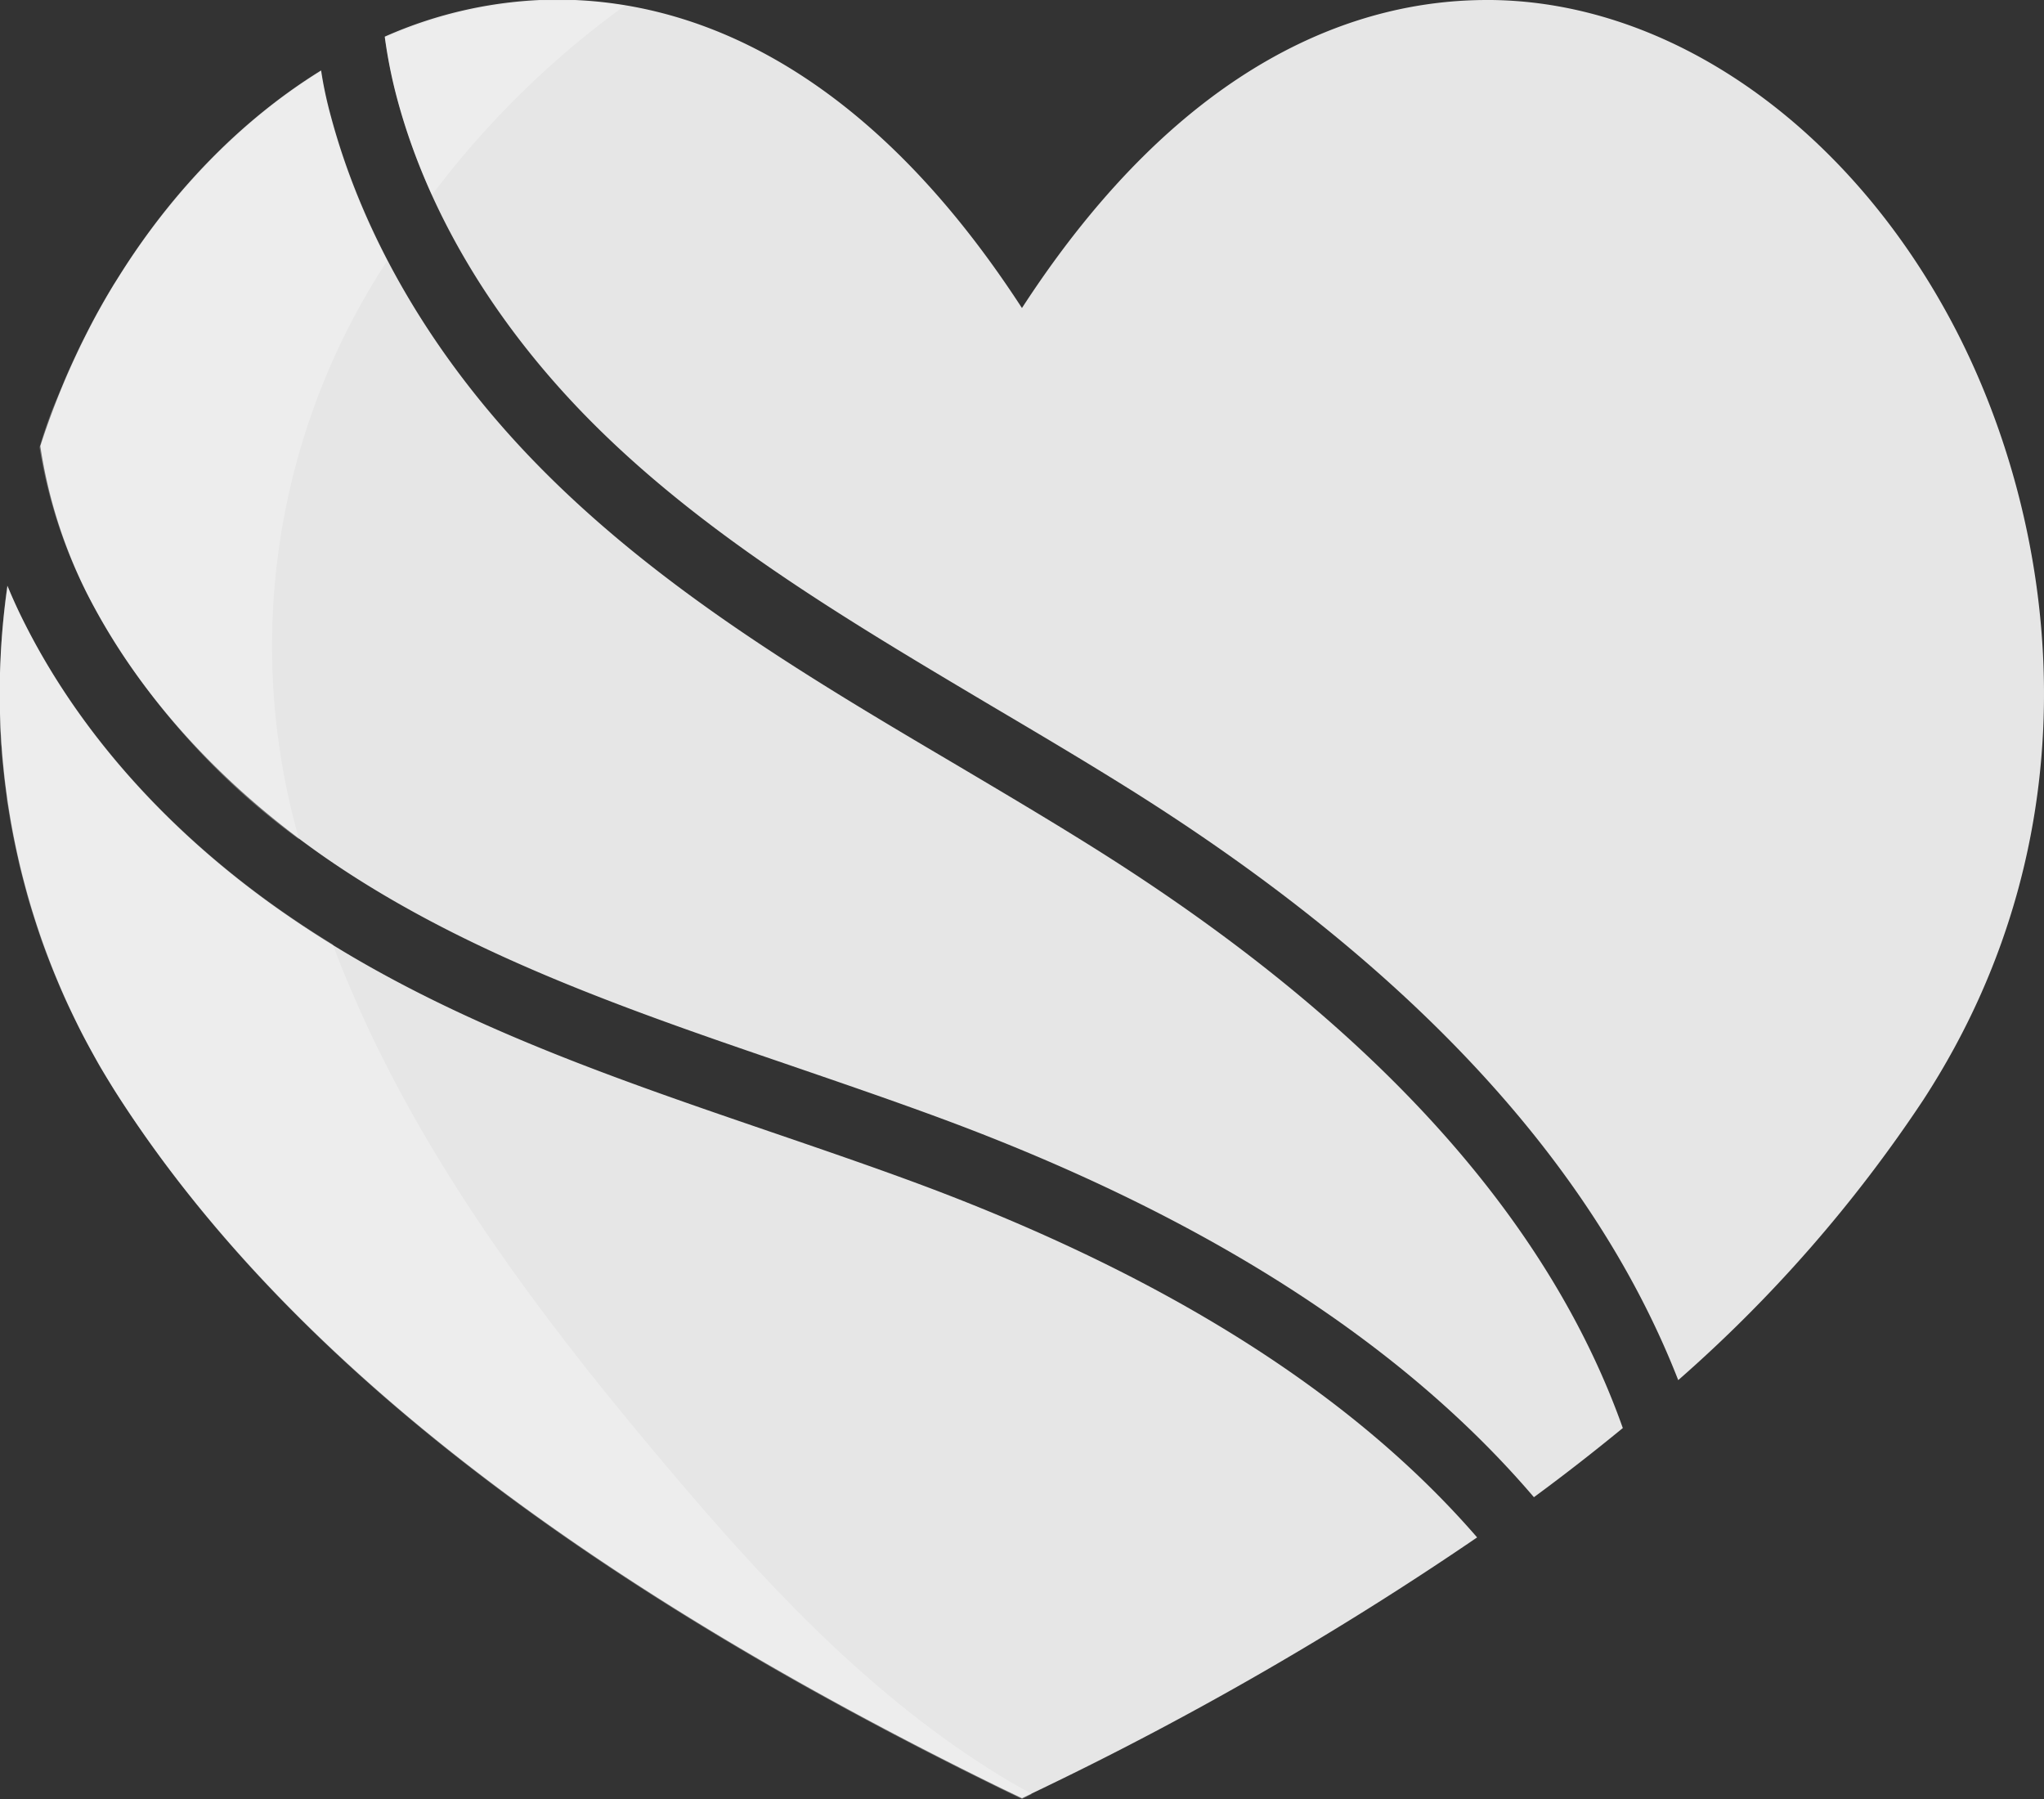 <svg id="Layer_1" data-name="Layer 1" xmlns="http://www.w3.org/2000/svg" viewBox="0 0 206.93 182.12"><rect x="0" y="0" width="206.93" height="182.12" fill="#333333" stroke="none"/><defs><style>.cls-1{fill:#e6e6e6;}.cls-2{fill:#fff;opacity:0.3;}</style></defs><path class="cls-1" d="M794.12,466c5.21,10.34,13.78,19.76,24.77,27.25,13.94,9.5,30.5,15.17,46.51,20.64,5.18,1.78,10.54,3.61,15.76,5.55,26.32,9.81,46.21,22.58,59.5,38.15,3.13-2.3,6.11-4.63,9-7-7.6-21.43-25.46-41.08-53.38-58.62-4.63-2.91-9.47-5.77-14.14-8.54-15-8.85-30.44-18-42.82-30.82-10.06-10.42-17.13-22.44-20.44-34.76-.43-1.57-.77-3.13-1-4.68-9.08,5.61-17.14,14.28-23,25.2a78.78,78.78,0,0,0-5.43,12.82A49.81,49.81,0,0,0,794.12,466Z" transform="translate(-785.37 -406.04)"/><path class="cls-1" d="M982.85,438.43c-10.62-19.79-28.44-32.2-46.51-32.39h-.43c-12.64,0-30.52,5.68-47.08,31.18C872.28,411.72,854.4,406,841.76,406h-.44a43.54,43.54,0,0,0-17,3.75,49.8,49.8,0,0,0,1.26,6.3c3,11.18,9.48,22.15,18.72,31.72,11.72,12.13,26.78,21,41.34,29.66,4.72,2.79,9.59,5.67,14.31,8.63,28.24,17.75,46.75,37.75,55.32,59.68a141.87,141.87,0,0,0,24.8-28.35C998.32,489.36,993.47,458.22,982.85,438.43Z" transform="translate(-785.37 -406.04)"/><path class="cls-1" d="M878.71,526c-5.13-1.91-10.44-3.72-15.58-5.48-16.45-5.63-33.46-11.45-48.18-21.49-12-8.15-21.34-18.48-27.08-29.88-.64-1.26-1.22-2.53-1.74-3.8a75.35,75.35,0,0,0,11.44,52c16.69,25.71,45.86,48.51,89.18,69.71l2.08,1,2.08-1a337.25,337.25,0,0,0,44-25.4Q916.15,540,878.71,526Z" transform="translate(-785.37 -406.04)"/><path class="cls-2" d="M886.76,587.14l2.08,1,1-.51q-2.25-1.21-4.4-2.58c-12.77-8.1-23.18-19.39-32.94-31-10.7-12.68-20.89-26-28.33-40.78-1.15-2.27-2.23-4.6-3.25-7q-1-2.3-1.86-4.63c-1.4-.86-2.78-1.74-4.14-2.67-12-8.15-21.34-18.48-27.08-29.88-.64-1.26-1.21-2.52-1.74-3.79l-.06.51c-.1.7-.18,1.4-.25,2.1l-.09.9c-.07.69-.12,1.39-.17,2.09l-.06.84c0,.91-.09,1.81-.11,2.72v.21c0,1,0,2,0,2.94,0,.31,0,.62,0,.93,0,.67,0,1.35.08,2,0,.39,0,.77.08,1.15,0,.63.09,1.25.15,1.87l.12,1.19c.08.67.17,1.34.26,2,0,.33.09.67.14,1,.15,1,.31,1.91.5,2.87.08.4.17.8.25,1.19.13.61.26,1.22.4,1.82s.23.92.35,1.38.29,1.1.44,1.65.27.95.42,1.43.35,1.11.53,1.66.3.92.46,1.38c.3.84.61,1.68.95,2.52.2.53.43,1.06.65,1.59s.48,1.14.73,1.7.46,1,.69,1.46.49,1,.75,1.55.51,1,.77,1.48.57,1,.86,1.56.53,1,.81,1.43.75,1.24,1.14,1.86c.21.33.41.67.63,1C814.26,543.14,843.43,565.94,886.76,587.14Z" transform="translate(-785.37 -406.04)"/><path class="cls-2" d="M794.12,466A72.43,72.43,0,0,0,815.65,491a71.11,71.11,0,0,1,8.91-58.55,71.46,71.46,0,0,1-5.71-14.5c-.43-1.57-.76-3.13-1-4.68l-.22.14c-.43.27-.86.54-1.29.83l-.4.27c-.41.27-.81.55-1.21.84l-.43.31c-.39.28-.78.57-1.16.87l-.45.34-1.12.91-.44.36c-.38.31-.75.64-1.12,1-.14.12-.28.23-.41.36l-1.23,1.13-.27.25c-.47.46-.95.93-1.42,1.41l-.64.67-.75.79-.75.84-.6.67-.8.94-.51.62c-.28.34-.55.68-.82,1l-.45.57-.83,1.11-.39.54c-.29.39-.57.79-.85,1.19-.11.16-.22.31-.32.47-.3.43-.59.87-.88,1.32l-.21.33c-.32.49-.64,1-1,1.49v0c-.72,1.17-1.41,2.38-2.07,3.61l-.31.59-.94,1.85c-.16.33-.32.66-.47,1-.39.82-.77,1.65-1.14,2.51-.09.21-.17.42-.26.64q-.5,1.19-1,2.4c-.09.22-.17.44-.25.66-.37,1-.71,2-1,3a1.87,1.87,0,0,0-.07.22A50.08,50.08,0,0,0,794.12,466Z" transform="translate(-785.37 -406.04)"/><path class="cls-2" d="M825.61,416.09a63.13,63.13,0,0,0,3.49,9.68,91.65,91.65,0,0,1,18.8-18.63l.75-.53h0c-1.18-.19-2.34-.33-3.46-.42H845l-1.38-.09h-.36l-1.47,0h-.49c-.64,0-1.28,0-1.92.07l-.62.05-1.38.12-.65.08c-.5.06-1,.13-1.5.21l-.46.08c-.66.11-1.32.24-2,.38l-.24.06c-.58.13-1.16.28-1.73.43l-.49.14c-.51.14-1,.3-1.55.47l-.43.13c-1.32.44-2.62.94-3.92,1.5l-.07,0A49.8,49.8,0,0,0,825.61,416.09Z" transform="translate(-785.37 -406.04)"/></svg>